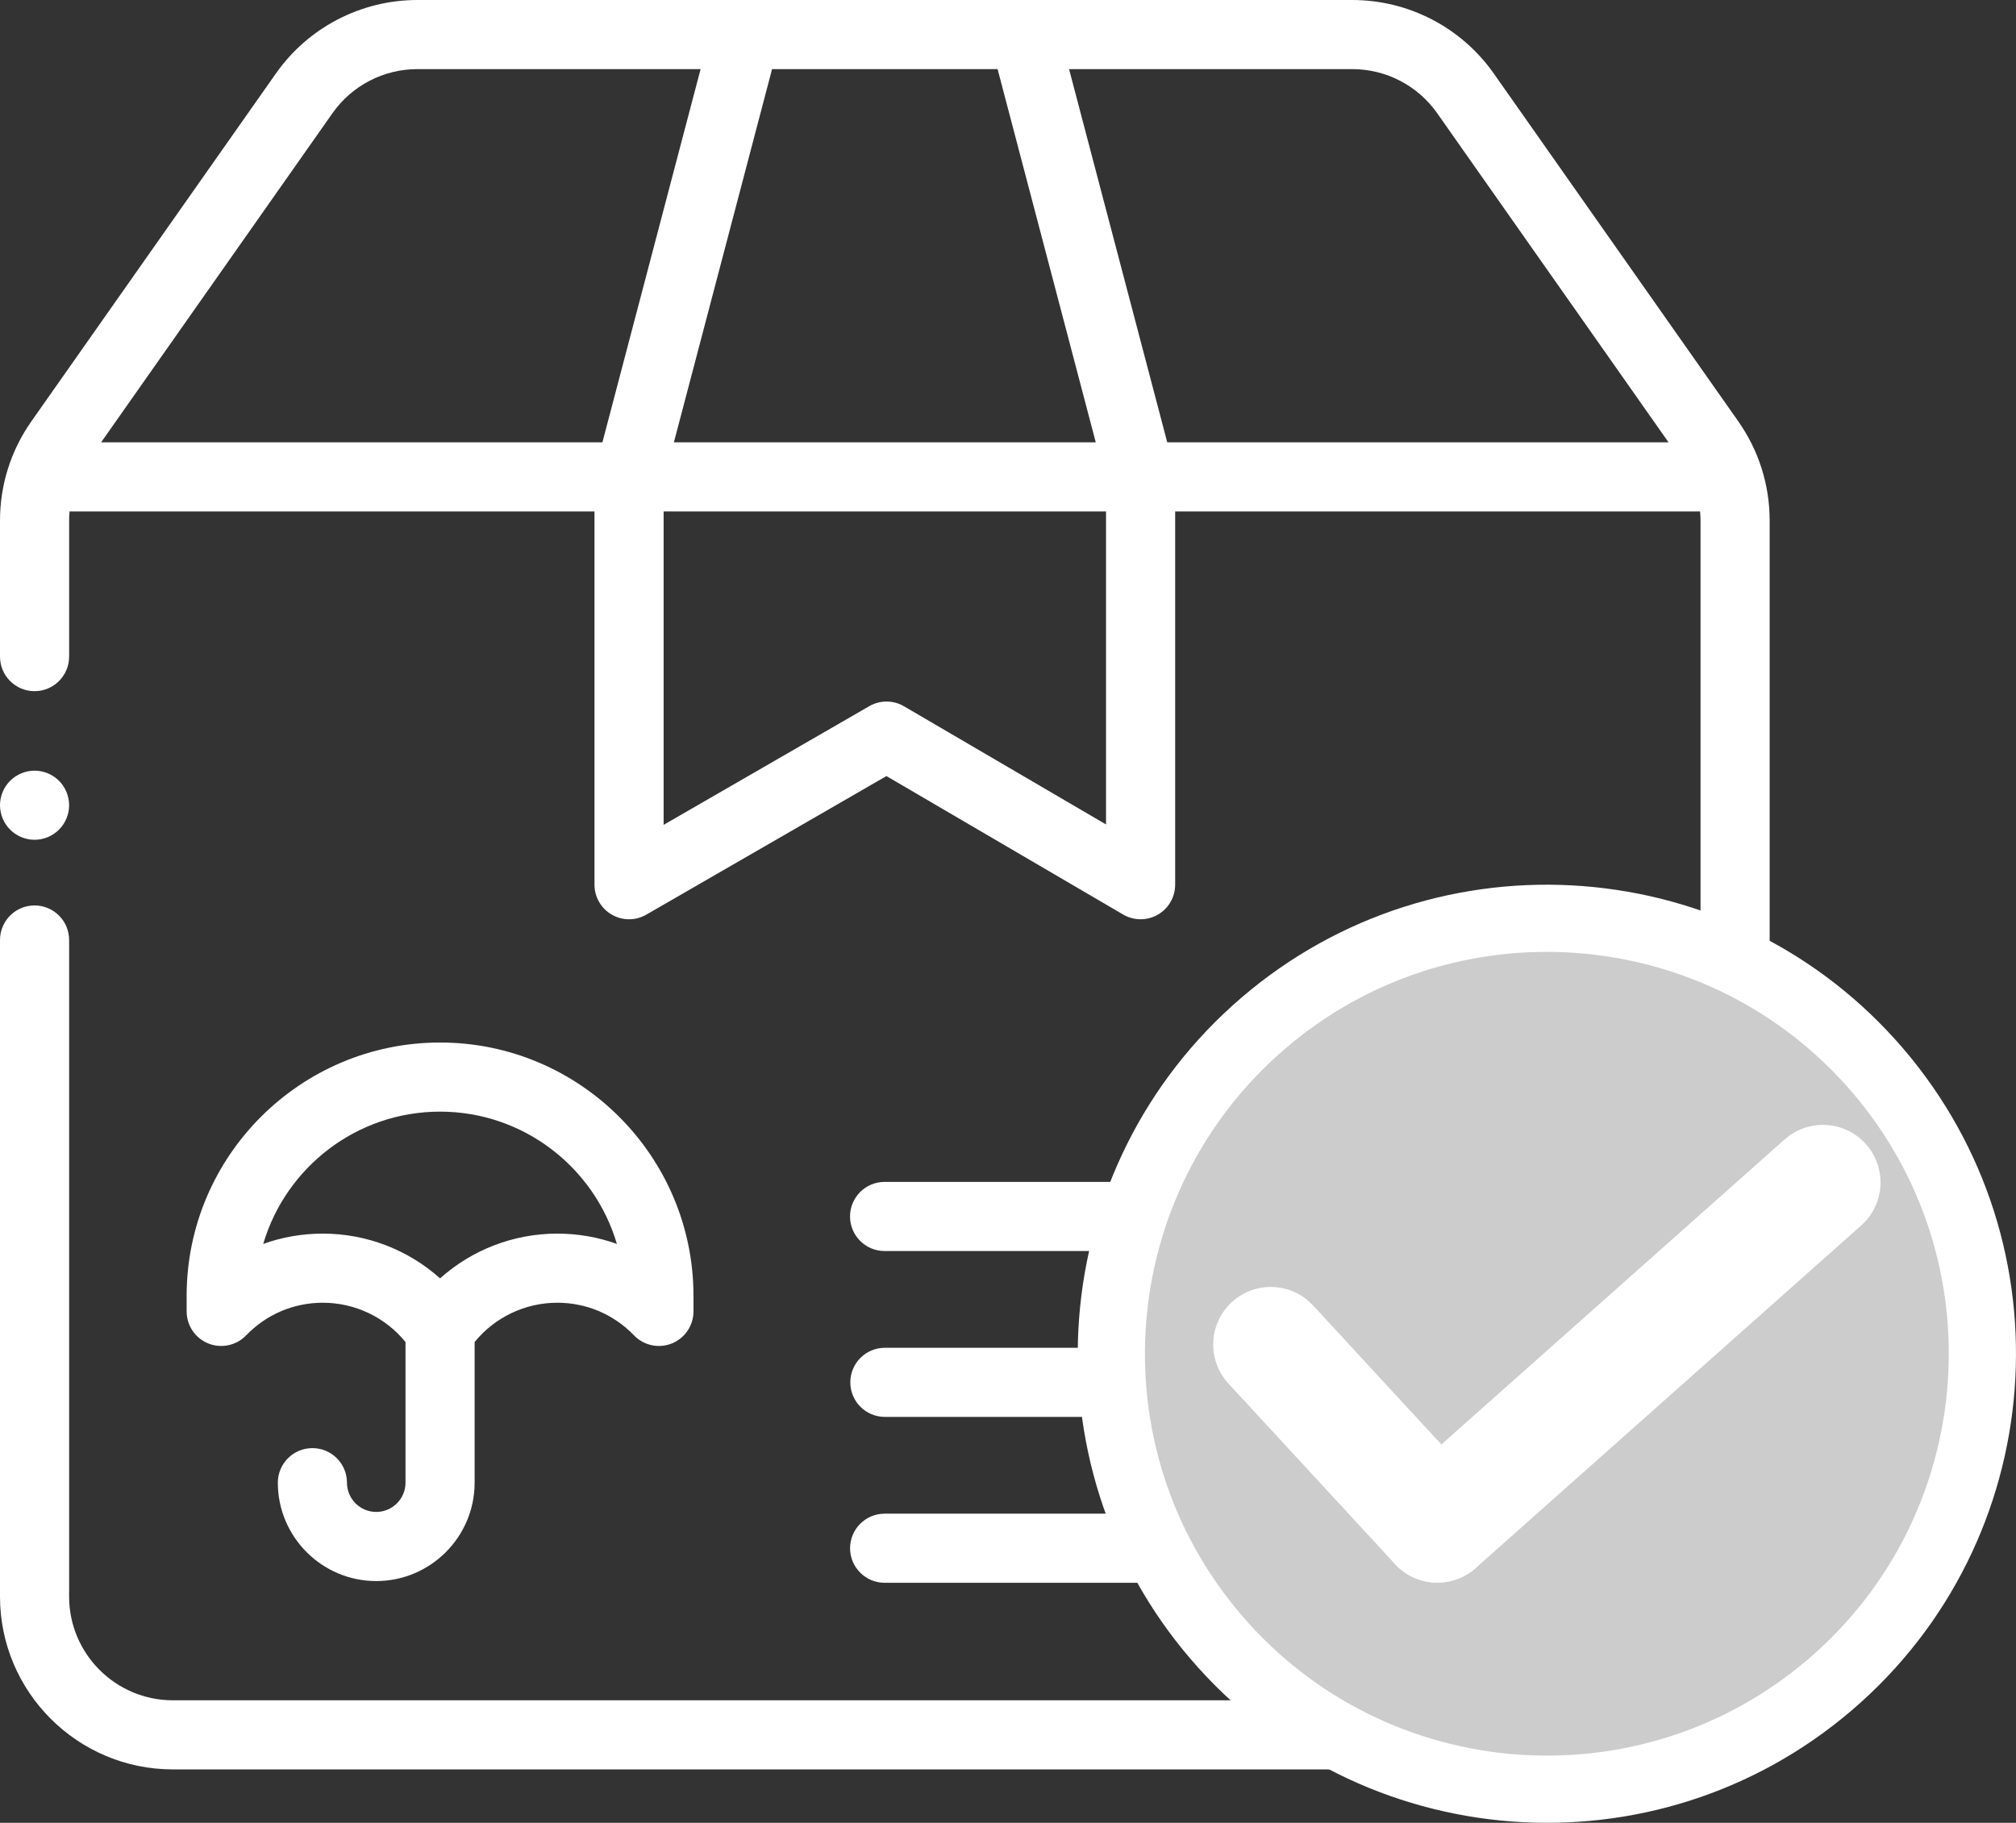 <?xml version="1.0" standalone="no"?>
<!DOCTYPE svg PUBLIC "-//W3C//DTD SVG 1.1//EN" "http://www.w3.org/Graphics/SVG/1.1/DTD/svg11.dtd">
<!--Generator: Xara Designer (www.xara.com), SVG filter version: 6.1.0.16-->
<svg stroke-width="0.501" stroke-linejoin="bevel" fill-rule="evenodd" xmlns:xlink="http://www.w3.org/1999/xlink" xmlns="http://www.w3.org/2000/svg" version="1.1" overflow="visible" width="210.027pt" height="189.929pt" viewBox="0 0 210.027 189.929">
 <rect x="0" y="0" width="210.027" height="189.929" fill="#333333" stroke="none"/>
 <defs>
	</defs>
 <g id="Document" fill="none" stroke="black" font-family="Times New Roman" font-size="16" transform="scale(1 -1)">
  <g id="Spread" transform="translate(0 -189.929)">
   <g id="Layer 1">
    <g id="Group" fill-rule="evenodd" stroke-linejoin="miter" stroke="none" stroke-width="0.36" fill="#ffffff" stroke-miterlimit="79.84">
     <path d="M 6.146,108.574 C 5.477,109.244 4.547,109.629 3.6,109.629 C 2.653,109.629 1.724,109.244 1.055,108.574 C 0.384,107.905 0,106.976 0,106.029 C 0,105.082 0.384,104.152 1.055,103.483 C 1.725,102.813 2.653,102.428 3.6,102.428 C 4.547,102.428 5.477,102.813 6.146,103.483 C 6.816,104.152 7.201,105.082 7.201,106.029 C 7.201,106.976 6.816,107.905 6.146,108.574 Z" marker-start="none" marker-end="none"/>
     <path d="M 181.089,146.035 L 155.617,182.277 C 152.25,187.068 146.743,189.929 140.886,189.929 L 106.704,189.929 L 77.658,189.929 L 43.476,189.929 C 37.62,189.929 32.112,187.068 28.746,182.277 L 3.274,146.035 C 1.132,142.987 0,139.407 0,135.682 L 0,121.512 C 0,119.524 1.612,117.912 3.6,117.912 C 5.588,117.912 7.201,119.524 7.201,121.512 L 7.201,135.682 C 7.201,136.002 7.219,136.32 7.247,136.636 L 61.934,136.636 L 61.934,97.747 C 61.934,96.461 62.62,95.272 63.735,94.629 C 64.292,94.307 64.913,94.146 65.535,94.146 C 66.156,94.146 66.778,94.306 67.335,94.628 L 92.349,109.066 L 117.009,94.639 C 118.123,93.988 119.5,93.981 120.619,94.623 C 121.738,95.265 122.428,96.457 122.428,97.747 L 122.428,136.636 L 177.115,136.636 C 177.143,136.32 177.161,136.002 177.161,135.682 L 177.161,23.57 C 177.161,17.613 172.315,12.767 166.359,12.767 L 18.004,12.767 C 12.047,12.767 7.201,17.613 7.201,23.57 L 7.201,91.985 C 7.201,93.975 5.588,95.586 3.6,95.586 C 1.612,95.586 0,93.975 0,91.985 L 0,23.57 C 0,13.642 8.076,5.566 18.004,5.566 L 166.359,5.566 C 176.286,5.566 184.363,13.642 184.363,23.57 L 184.363,135.682 C 184.363,139.407 183.231,142.987 181.089,146.035 Z M 80.434,182.727 L 103.929,182.727 L 114.157,143.838 L 70.206,143.838 L 80.434,182.727 Z M 62.758,143.838 L 10.533,143.838 L 34.638,178.135 C 36.658,181.011 39.962,182.727 43.476,182.727 L 72.988,182.727 L 62.758,143.838 Z M 115.226,104.025 L 94.179,116.338 C 93.062,116.992 91.681,116.995 90.561,116.349 L 69.136,103.983 L 69.136,136.636 L 115.226,136.636 L 115.226,104.025 Z M 121.604,143.838 L 111.375,182.727 L 140.886,182.727 C 144.4,182.727 147.704,181.011 149.724,178.135 L 173.83,143.838 L 121.604,143.838 Z" marker-start="none" marker-end="none"/>
     <path d="M 45.846,81.303 C 31.288,81.303 19.444,69.46 19.444,54.902 L 19.444,53.286 C 19.444,51.818 20.336,50.497 21.696,49.948 C 23.057,49.399 24.616,49.73 25.636,50.785 C 27.756,52.981 30.596,54.19 33.632,54.19 C 36.991,54.19 40.139,52.675 42.245,50.099 L 42.245,35.441 C 42.245,33.76 40.876,32.392 39.196,32.392 C 37.514,32.392 36.147,33.76 36.147,35.441 C 36.147,37.43 34.534,39.042 32.546,39.042 C 30.557,39.042 28.945,37.43 28.945,35.441 C 28.945,29.789 33.543,25.19 39.196,25.19 C 44.848,25.19 49.447,29.789 49.447,35.441 L 49.447,50.098 C 51.553,52.675 54.7,54.19 58.061,54.19 C 61.097,54.19 63.936,52.981 66.057,50.785 C 67.076,49.73 68.635,49.398 69.995,49.948 C 71.357,50.497 72.247,51.818 72.247,53.286 L 72.247,54.902 C 72.247,69.46 60.404,81.303 45.846,81.303 Z M 58.06,61.392 C 53.496,61.392 49.168,59.701 45.846,56.729 C 42.524,59.701 38.195,61.392 33.631,61.392 C 31.479,61.392 29.387,61.024 27.424,60.317 C 29.767,68.276 37.138,74.101 45.846,74.101 C 54.553,74.101 61.925,68.276 64.268,60.317 C 62.305,61.024 60.212,61.392 58.06,61.392 Z" marker-start="none" marker-end="none"/>
     <path d="M 140.396,31.156 C 139.726,31.826 138.798,32.211 137.85,32.211 C 136.9,32.211 135.974,31.826 135.301,31.156 C 134.631,30.486 134.25,29.558 134.25,28.61 C 134.25,27.664 134.631,26.734 135.301,26.065 C 135.974,25.395 136.9,25.01 137.85,25.01 C 138.798,25.01 139.723,25.395 140.396,26.065 C 141.066,26.734 141.448,27.664 141.448,28.61 C 141.448,29.558 141.066,30.486 140.396,31.156 Z" marker-start="none" marker-end="none"/>
     <path d="M 122.558,32.211 L 92.162,32.211 C 90.174,32.211 88.561,30.6 88.561,28.61 C 88.561,26.622 90.174,25.01 92.162,25.01 L 122.558,25.01 C 124.546,25.01 126.159,26.622 126.159,28.61 C 126.159,30.6 124.546,32.211 122.558,32.211 Z" marker-start="none" marker-end="none"/>
     <path d="M 161.287,49.496 L 92.185,49.496 C 90.198,49.496 88.585,47.883 88.585,45.895 C 88.585,43.906 90.198,42.294 92.185,42.294 L 161.287,42.294 C 163.275,42.294 164.887,43.906 164.887,45.895 C 164.887,47.883 163.275,49.496 161.287,49.496 Z" marker-start="none" marker-end="none"/>
     <path d="M 161.258,66.78 L 92.157,66.78 C 90.169,66.78 88.556,65.168 88.556,63.179 C 88.556,61.19 90.169,59.578 92.157,59.578 L 161.258,59.578 C 163.246,59.578 164.859,61.19 164.859,63.179 C 164.859,65.168 163.246,66.78 161.258,66.78 Z" marker-start="none" marker-end="none"/>
    </g>
    <path d="M 129.343,85.986 C 149.829,103.545 180.706,101.17 198.266,80.684 C 215.825,60.198 213.45,29.321 192.964,11.761 C 172.478,-5.798 141.601,-3.423 124.041,17.063 C 106.482,37.549 108.857,68.426 129.343,85.986 Z" stroke="none" fill="#ffffff" stroke-width="5.301" stroke-linejoin="round" stroke-linecap="round" marker-start="none" marker-end="none" stroke-miterlimit="79.84"/>
    <path d="M 133.899,80.671 C 151.451,95.715 177.905,93.68 192.95,76.128 C 207.994,58.576 205.959,32.122 188.407,17.077 C 170.856,2.033 144.401,4.068 129.356,21.62 C 114.312,39.171 116.347,65.626 133.899,80.671 Z" stroke="none" fill="#cccccc" stroke-width="4.542" stroke-linejoin="round" stroke-linecap="round" marker-start="none" marker-end="none" stroke-miterlimit="79.84"/>
    <path d="M 149.746,31.026 L 189.912,66.724" fill="none" stroke="#ffffff" stroke-width="12" stroke-linejoin="round" stroke-linecap="round" stroke-miterlimit="79.84"/>
    <path d="M 149.746,31.026 L 132.39,49.835" fill="none" stroke="#ffffff" stroke-width="12" stroke-linejoin="round" stroke-linecap="round" stroke-miterlimit="79.84"/>
   </g>
  </g>
 </g>
</svg>
